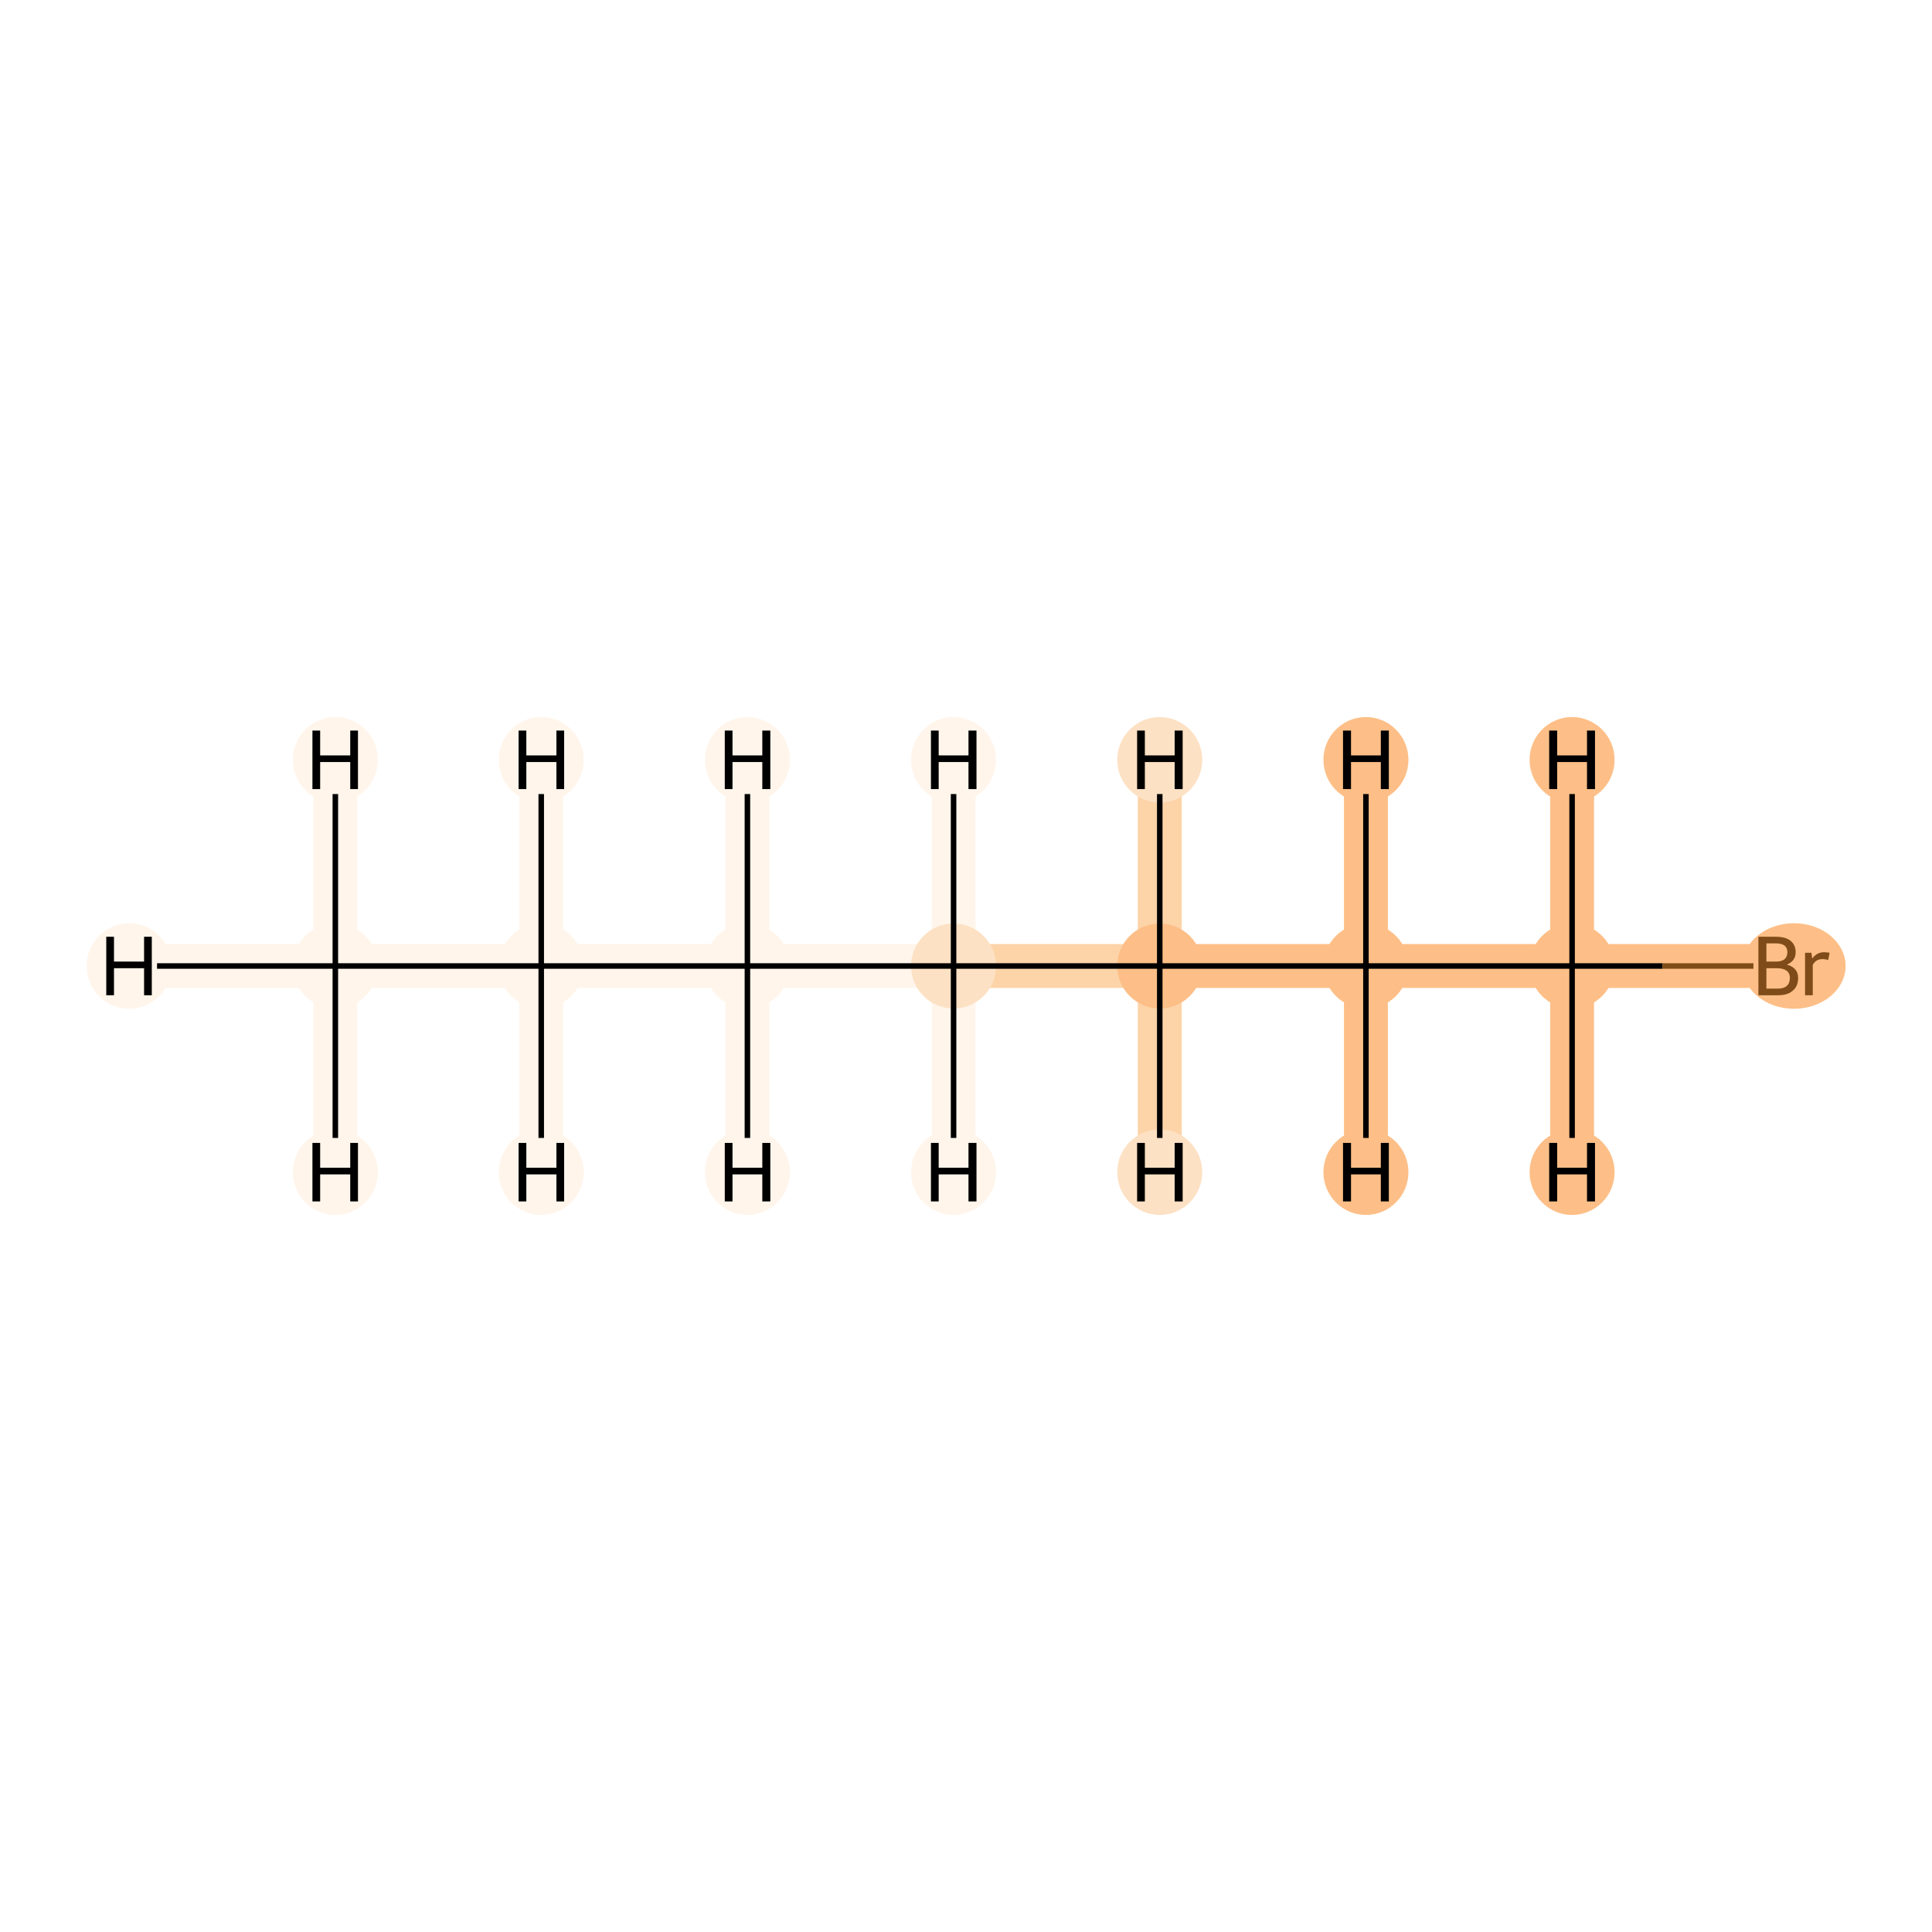 <?xml version='1.0' encoding='iso-8859-1'?>
<svg version='1.1' baseProfile='full'
              xmlns='http://www.w3.org/2000/svg'
                      xmlns:rdkit='http://www.rdkit.org/xml'
                      xmlns:xlink='http://www.w3.org/1999/xlink'
                  xml:space='preserve'
width='700px' height='700px' viewBox='0 0 700 700'>
<!-- END OF HEADER -->
<rect style='opacity:1.0;fill:#FFFFFF;stroke:none' width='700.0' height='700.0' x='0.0' y='0.0'> </rect>
<path d='M 121.5,350.0 L 196.1,350.0' style='fill:none;fill-rule:evenodd;stroke:#FFF5EB;stroke-width:15.9px;stroke-linecap:butt;stroke-linejoin:miter;stroke-opacity:1' />
<path d='M 121.5,350.0 L 46.8,350.0' style='fill:none;fill-rule:evenodd;stroke:#FFF5EB;stroke-width:15.9px;stroke-linecap:butt;stroke-linejoin:miter;stroke-opacity:1' />
<path d='M 121.5,350.0 L 121.5,275.3' style='fill:none;fill-rule:evenodd;stroke:#FFF5EB;stroke-width:15.9px;stroke-linecap:butt;stroke-linejoin:miter;stroke-opacity:1' />
<path d='M 121.5,350.0 L 121.5,424.7' style='fill:none;fill-rule:evenodd;stroke:#FFF5EB;stroke-width:15.9px;stroke-linecap:butt;stroke-linejoin:miter;stroke-opacity:1' />
<path d='M 196.1,350.0 L 270.8,350.0' style='fill:none;fill-rule:evenodd;stroke:#FFF5EB;stroke-width:15.9px;stroke-linecap:butt;stroke-linejoin:miter;stroke-opacity:1' />
<path d='M 196.1,350.0 L 196.1,424.7' style='fill:none;fill-rule:evenodd;stroke:#FFF5EB;stroke-width:15.9px;stroke-linecap:butt;stroke-linejoin:miter;stroke-opacity:1' />
<path d='M 196.1,350.0 L 196.1,275.3' style='fill:none;fill-rule:evenodd;stroke:#FFF5EB;stroke-width:15.9px;stroke-linecap:butt;stroke-linejoin:miter;stroke-opacity:1' />
<path d='M 270.8,350.0 L 345.5,350.0' style='fill:none;fill-rule:evenodd;stroke:#FFF5EB;stroke-width:15.9px;stroke-linecap:butt;stroke-linejoin:miter;stroke-opacity:1' />
<path d='M 270.8,350.0 L 270.8,275.3' style='fill:none;fill-rule:evenodd;stroke:#FFF5EB;stroke-width:15.9px;stroke-linecap:butt;stroke-linejoin:miter;stroke-opacity:1' />
<path d='M 270.8,350.0 L 270.8,424.7' style='fill:none;fill-rule:evenodd;stroke:#FFF5EB;stroke-width:15.9px;stroke-linecap:butt;stroke-linejoin:miter;stroke-opacity:1' />
<path d='M 345.5,350.0 L 420.2,350.0' style='fill:none;fill-rule:evenodd;stroke:#FDD3A8;stroke-width:15.9px;stroke-linecap:butt;stroke-linejoin:miter;stroke-opacity:1' />
<path d='M 345.5,350.0 L 345.5,424.7' style='fill:none;fill-rule:evenodd;stroke:#FFF5EB;stroke-width:15.9px;stroke-linecap:butt;stroke-linejoin:miter;stroke-opacity:1' />
<path d='M 345.5,350.0 L 345.5,275.3' style='fill:none;fill-rule:evenodd;stroke:#FFF5EB;stroke-width:15.9px;stroke-linecap:butt;stroke-linejoin:miter;stroke-opacity:1' />
<path d='M 420.2,350.0 L 494.9,350.0' style='fill:none;fill-rule:evenodd;stroke:#FDBF87;stroke-width:15.9px;stroke-linecap:butt;stroke-linejoin:miter;stroke-opacity:1' />
<path d='M 420.2,350.0 L 420.2,275.3' style='fill:none;fill-rule:evenodd;stroke:#FDD3A8;stroke-width:15.9px;stroke-linecap:butt;stroke-linejoin:miter;stroke-opacity:1' />
<path d='M 420.2,350.0 L 420.2,424.7' style='fill:none;fill-rule:evenodd;stroke:#FDD3A8;stroke-width:15.9px;stroke-linecap:butt;stroke-linejoin:miter;stroke-opacity:1' />
<path d='M 494.9,350.0 L 569.6,350.0' style='fill:none;fill-rule:evenodd;stroke:#FDBF87;stroke-width:15.9px;stroke-linecap:butt;stroke-linejoin:miter;stroke-opacity:1' />
<path d='M 494.9,350.0 L 494.9,424.7' style='fill:none;fill-rule:evenodd;stroke:#FDBF87;stroke-width:15.9px;stroke-linecap:butt;stroke-linejoin:miter;stroke-opacity:1' />
<path d='M 494.9,350.0 L 494.9,275.3' style='fill:none;fill-rule:evenodd;stroke:#FDBF87;stroke-width:15.9px;stroke-linecap:butt;stroke-linejoin:miter;stroke-opacity:1' />
<path d='M 569.6,350.0 L 644.3,350.0' style='fill:none;fill-rule:evenodd;stroke:#FDBF87;stroke-width:15.9px;stroke-linecap:butt;stroke-linejoin:miter;stroke-opacity:1' />
<path d='M 569.6,350.0 L 569.6,275.3' style='fill:none;fill-rule:evenodd;stroke:#FDBF87;stroke-width:15.9px;stroke-linecap:butt;stroke-linejoin:miter;stroke-opacity:1' />
<path d='M 569.6,350.0 L 569.6,424.7' style='fill:none;fill-rule:evenodd;stroke:#FDBF87;stroke-width:15.9px;stroke-linecap:butt;stroke-linejoin:miter;stroke-opacity:1' />
<ellipse cx='121.5' cy='350.0' rx='14.9' ry='14.9'  style='fill:#FFF5EB;fill-rule:evenodd;stroke:#FFF5EB;stroke-width:1.0px;stroke-linecap:butt;stroke-linejoin:miter;stroke-opacity:1' />
<ellipse cx='196.1' cy='350.0' rx='14.9' ry='14.9'  style='fill:#FFF5EB;fill-rule:evenodd;stroke:#FFF5EB;stroke-width:1.0px;stroke-linecap:butt;stroke-linejoin:miter;stroke-opacity:1' />
<ellipse cx='270.8' cy='350.0' rx='14.9' ry='14.9'  style='fill:#FFF5EB;fill-rule:evenodd;stroke:#FFF5EB;stroke-width:1.0px;stroke-linecap:butt;stroke-linejoin:miter;stroke-opacity:1' />
<ellipse cx='345.5' cy='350.0' rx='14.9' ry='14.9'  style='fill:#FDE1C4;fill-rule:evenodd;stroke:#FDE1C4;stroke-width:1.0px;stroke-linecap:butt;stroke-linejoin:miter;stroke-opacity:1' />
<ellipse cx='420.2' cy='350.0' rx='14.9' ry='14.9'  style='fill:#FDBF87;fill-rule:evenodd;stroke:#FDBF87;stroke-width:1.0px;stroke-linecap:butt;stroke-linejoin:miter;stroke-opacity:1' />
<ellipse cx='494.9' cy='350.0' rx='14.9' ry='14.9'  style='fill:#FDBF87;fill-rule:evenodd;stroke:#FDBF87;stroke-width:1.0px;stroke-linecap:butt;stroke-linejoin:miter;stroke-opacity:1' />
<ellipse cx='569.6' cy='350.0' rx='14.9' ry='14.9'  style='fill:#FDBF87;fill-rule:evenodd;stroke:#FDBF87;stroke-width:1.0px;stroke-linecap:butt;stroke-linejoin:miter;stroke-opacity:1' />
<ellipse cx='650.0' cy='350.0' rx='18.2' ry='15.0'  style='fill:#FDBF87;fill-rule:evenodd;stroke:#FDBF87;stroke-width:1.0px;stroke-linecap:butt;stroke-linejoin:miter;stroke-opacity:1' />
<ellipse cx='46.8' cy='350.0' rx='14.9' ry='15.0'  style='fill:#FFF5EB;fill-rule:evenodd;stroke:#FFF5EB;stroke-width:1.0px;stroke-linecap:butt;stroke-linejoin:miter;stroke-opacity:1' />
<ellipse cx='121.5' cy='275.3' rx='14.9' ry='15.0'  style='fill:#FFF5EB;fill-rule:evenodd;stroke:#FFF5EB;stroke-width:1.0px;stroke-linecap:butt;stroke-linejoin:miter;stroke-opacity:1' />
<ellipse cx='121.5' cy='424.7' rx='14.9' ry='15.0'  style='fill:#FFF5EB;fill-rule:evenodd;stroke:#FFF5EB;stroke-width:1.0px;stroke-linecap:butt;stroke-linejoin:miter;stroke-opacity:1' />
<ellipse cx='196.1' cy='424.7' rx='14.9' ry='15.0'  style='fill:#FFF5EB;fill-rule:evenodd;stroke:#FFF5EB;stroke-width:1.0px;stroke-linecap:butt;stroke-linejoin:miter;stroke-opacity:1' />
<ellipse cx='196.1' cy='275.3' rx='14.9' ry='15.0'  style='fill:#FFF5EB;fill-rule:evenodd;stroke:#FFF5EB;stroke-width:1.0px;stroke-linecap:butt;stroke-linejoin:miter;stroke-opacity:1' />
<ellipse cx='270.8' cy='275.3' rx='14.9' ry='15.0'  style='fill:#FFF5EB;fill-rule:evenodd;stroke:#FFF5EB;stroke-width:1.0px;stroke-linecap:butt;stroke-linejoin:miter;stroke-opacity:1' />
<ellipse cx='270.8' cy='424.7' rx='14.9' ry='15.0'  style='fill:#FFF5EB;fill-rule:evenodd;stroke:#FFF5EB;stroke-width:1.0px;stroke-linecap:butt;stroke-linejoin:miter;stroke-opacity:1' />
<ellipse cx='345.5' cy='424.7' rx='14.9' ry='15.0'  style='fill:#FFF5EB;fill-rule:evenodd;stroke:#FFF5EB;stroke-width:1.0px;stroke-linecap:butt;stroke-linejoin:miter;stroke-opacity:1' />
<ellipse cx='345.5' cy='275.3' rx='14.9' ry='15.0'  style='fill:#FFF5EB;fill-rule:evenodd;stroke:#FFF5EB;stroke-width:1.0px;stroke-linecap:butt;stroke-linejoin:miter;stroke-opacity:1' />
<ellipse cx='420.2' cy='275.3' rx='14.9' ry='15.0'  style='fill:#FDE1C4;fill-rule:evenodd;stroke:#FDE1C4;stroke-width:1.0px;stroke-linecap:butt;stroke-linejoin:miter;stroke-opacity:1' />
<ellipse cx='420.2' cy='424.7' rx='14.9' ry='15.0'  style='fill:#FDE1C4;fill-rule:evenodd;stroke:#FDE1C4;stroke-width:1.0px;stroke-linecap:butt;stroke-linejoin:miter;stroke-opacity:1' />
<ellipse cx='494.9' cy='424.7' rx='14.9' ry='15.0'  style='fill:#FDBF87;fill-rule:evenodd;stroke:#FDBF87;stroke-width:1.0px;stroke-linecap:butt;stroke-linejoin:miter;stroke-opacity:1' />
<ellipse cx='494.9' cy='275.3' rx='14.9' ry='15.0'  style='fill:#FDBF87;fill-rule:evenodd;stroke:#FDBF87;stroke-width:1.0px;stroke-linecap:butt;stroke-linejoin:miter;stroke-opacity:1' />
<ellipse cx='569.6' cy='275.3' rx='14.9' ry='15.0'  style='fill:#FDBF87;fill-rule:evenodd;stroke:#FDBF87;stroke-width:1.0px;stroke-linecap:butt;stroke-linejoin:miter;stroke-opacity:1' />
<ellipse cx='569.6' cy='424.7' rx='14.9' ry='15.0'  style='fill:#FDBF87;fill-rule:evenodd;stroke:#FDBF87;stroke-width:1.0px;stroke-linecap:butt;stroke-linejoin:miter;stroke-opacity:1' />
<path class='bond-0 atom-0 atom-1' d='M 121.5,350.0 L 196.1,350.0' style='fill:none;fill-rule:evenodd;stroke:#000000;stroke-width:2.0px;stroke-linecap:butt;stroke-linejoin:miter;stroke-opacity:1' />
<path class='bond-7 atom-0 atom-8' d='M 121.5,350.0 L 56.9,350.0' style='fill:none;fill-rule:evenodd;stroke:#000000;stroke-width:2.0px;stroke-linecap:butt;stroke-linejoin:miter;stroke-opacity:1' />
<path class='bond-8 atom-0 atom-9' d='M 121.5,350.0 L 121.5,287.7' style='fill:none;fill-rule:evenodd;stroke:#000000;stroke-width:2.0px;stroke-linecap:butt;stroke-linejoin:miter;stroke-opacity:1' />
<path class='bond-9 atom-0 atom-10' d='M 121.5,350.0 L 121.5,412.3' style='fill:none;fill-rule:evenodd;stroke:#000000;stroke-width:2.0px;stroke-linecap:butt;stroke-linejoin:miter;stroke-opacity:1' />
<path class='bond-1 atom-1 atom-2' d='M 196.1,350.0 L 270.8,350.0' style='fill:none;fill-rule:evenodd;stroke:#000000;stroke-width:2.0px;stroke-linecap:butt;stroke-linejoin:miter;stroke-opacity:1' />
<path class='bond-10 atom-1 atom-11' d='M 196.1,350.0 L 196.1,412.3' style='fill:none;fill-rule:evenodd;stroke:#000000;stroke-width:2.0px;stroke-linecap:butt;stroke-linejoin:miter;stroke-opacity:1' />
<path class='bond-11 atom-1 atom-12' d='M 196.1,350.0 L 196.1,287.7' style='fill:none;fill-rule:evenodd;stroke:#000000;stroke-width:2.0px;stroke-linecap:butt;stroke-linejoin:miter;stroke-opacity:1' />
<path class='bond-2 atom-2 atom-3' d='M 270.8,350.0 L 345.5,350.0' style='fill:none;fill-rule:evenodd;stroke:#000000;stroke-width:2.0px;stroke-linecap:butt;stroke-linejoin:miter;stroke-opacity:1' />
<path class='bond-12 atom-2 atom-13' d='M 270.8,350.0 L 270.8,287.7' style='fill:none;fill-rule:evenodd;stroke:#000000;stroke-width:2.0px;stroke-linecap:butt;stroke-linejoin:miter;stroke-opacity:1' />
<path class='bond-13 atom-2 atom-14' d='M 270.8,350.0 L 270.8,412.3' style='fill:none;fill-rule:evenodd;stroke:#000000;stroke-width:2.0px;stroke-linecap:butt;stroke-linejoin:miter;stroke-opacity:1' />
<path class='bond-3 atom-3 atom-4' d='M 345.5,350.0 L 420.2,350.0' style='fill:none;fill-rule:evenodd;stroke:#000000;stroke-width:2.0px;stroke-linecap:butt;stroke-linejoin:miter;stroke-opacity:1' />
<path class='bond-14 atom-3 atom-15' d='M 345.5,350.0 L 345.5,412.3' style='fill:none;fill-rule:evenodd;stroke:#000000;stroke-width:2.0px;stroke-linecap:butt;stroke-linejoin:miter;stroke-opacity:1' />
<path class='bond-15 atom-3 atom-16' d='M 345.5,350.0 L 345.5,287.7' style='fill:none;fill-rule:evenodd;stroke:#000000;stroke-width:2.0px;stroke-linecap:butt;stroke-linejoin:miter;stroke-opacity:1' />
<path class='bond-4 atom-4 atom-5' d='M 420.2,350.0 L 494.9,350.0' style='fill:none;fill-rule:evenodd;stroke:#000000;stroke-width:2.0px;stroke-linecap:butt;stroke-linejoin:miter;stroke-opacity:1' />
<path class='bond-16 atom-4 atom-17' d='M 420.2,350.0 L 420.2,287.7' style='fill:none;fill-rule:evenodd;stroke:#000000;stroke-width:2.0px;stroke-linecap:butt;stroke-linejoin:miter;stroke-opacity:1' />
<path class='bond-17 atom-4 atom-18' d='M 420.2,350.0 L 420.2,412.3' style='fill:none;fill-rule:evenodd;stroke:#000000;stroke-width:2.0px;stroke-linecap:butt;stroke-linejoin:miter;stroke-opacity:1' />
<path class='bond-5 atom-5 atom-6' d='M 494.9,350.0 L 569.6,350.0' style='fill:none;fill-rule:evenodd;stroke:#000000;stroke-width:2.0px;stroke-linecap:butt;stroke-linejoin:miter;stroke-opacity:1' />
<path class='bond-18 atom-5 atom-19' d='M 494.9,350.0 L 494.9,412.3' style='fill:none;fill-rule:evenodd;stroke:#000000;stroke-width:2.0px;stroke-linecap:butt;stroke-linejoin:miter;stroke-opacity:1' />
<path class='bond-19 atom-5 atom-20' d='M 494.9,350.0 L 494.9,287.7' style='fill:none;fill-rule:evenodd;stroke:#000000;stroke-width:2.0px;stroke-linecap:butt;stroke-linejoin:miter;stroke-opacity:1' />
<path class='bond-6 atom-6 atom-7' d='M 569.6,350.0 L 602.4,350.0' style='fill:none;fill-rule:evenodd;stroke:#000000;stroke-width:2.0px;stroke-linecap:butt;stroke-linejoin:miter;stroke-opacity:1' />
<path class='bond-6 atom-6 atom-7' d='M 602.4,350.0 L 635.3,350.0' style='fill:none;fill-rule:evenodd;stroke:#7F4C19;stroke-width:2.0px;stroke-linecap:butt;stroke-linejoin:miter;stroke-opacity:1' />
<path class='bond-20 atom-6 atom-21' d='M 569.6,350.0 L 569.6,287.7' style='fill:none;fill-rule:evenodd;stroke:#000000;stroke-width:2.0px;stroke-linecap:butt;stroke-linejoin:miter;stroke-opacity:1' />
<path class='bond-21 atom-6 atom-22' d='M 569.6,350.0 L 569.6,412.3' style='fill:none;fill-rule:evenodd;stroke:#000000;stroke-width:2.0px;stroke-linecap:butt;stroke-linejoin:miter;stroke-opacity:1' />
<path  class='atom-7' d='M 647.4 349.5
Q 649.4 350.0, 650.5 351.3
Q 651.5 352.5, 651.5 354.3
Q 651.5 357.3, 649.6 358.9
Q 647.8 360.6, 644.2 360.6
L 637.1 360.6
L 637.1 339.4
L 643.4 339.4
Q 647.0 339.4, 648.8 340.9
Q 650.6 342.4, 650.6 345.0
Q 650.6 348.2, 647.4 349.5
M 640.0 341.8
L 640.0 348.4
L 643.4 348.4
Q 645.5 348.4, 646.5 347.6
Q 647.6 346.7, 647.6 345.0
Q 647.6 341.8, 643.4 341.8
L 640.0 341.8
M 644.2 358.2
Q 646.3 358.2, 647.4 357.2
Q 648.5 356.2, 648.5 354.3
Q 648.5 352.6, 647.3 351.7
Q 646.1 350.8, 643.8 350.8
L 640.0 350.8
L 640.0 358.2
L 644.2 358.2
' fill='#7F4C19'/>
<path  class='atom-7' d='M 656.3 345.2
L 656.6 347.3
Q 658.3 345.0, 660.9 345.0
Q 661.7 345.0, 662.9 345.2
L 662.4 347.8
Q 661.1 347.5, 660.4 347.5
Q 659.1 347.5, 658.3 348.0
Q 657.5 348.4, 656.8 349.6
L 656.8 360.6
L 654.0 360.6
L 654.0 345.2
L 656.3 345.2
' fill='#7F4C19'/>
<path  class='atom-8' d='M 38.5 339.4
L 41.3 339.4
L 41.3 348.4
L 52.2 348.4
L 52.2 339.4
L 55.0 339.4
L 55.0 360.6
L 52.2 360.6
L 52.2 350.8
L 41.3 350.8
L 41.3 360.6
L 38.5 360.6
L 38.5 339.4
' fill='#000000'/>
<path  class='atom-9' d='M 113.2 264.7
L 116.0 264.7
L 116.0 273.7
L 126.9 273.7
L 126.9 264.7
L 129.7 264.7
L 129.7 285.9
L 126.9 285.9
L 126.9 276.1
L 116.0 276.1
L 116.0 285.9
L 113.2 285.9
L 113.2 264.7
' fill='#000000'/>
<path  class='atom-10' d='M 113.2 414.1
L 116.0 414.1
L 116.0 423.1
L 126.9 423.1
L 126.9 414.1
L 129.7 414.1
L 129.7 435.3
L 126.9 435.3
L 126.9 425.5
L 116.0 425.5
L 116.0 435.3
L 113.2 435.3
L 113.2 414.1
' fill='#000000'/>
<path  class='atom-11' d='M 187.9 414.1
L 190.7 414.1
L 190.7 423.1
L 201.6 423.1
L 201.6 414.1
L 204.4 414.1
L 204.4 435.3
L 201.6 435.3
L 201.6 425.5
L 190.7 425.5
L 190.7 435.3
L 187.9 435.3
L 187.9 414.1
' fill='#000000'/>
<path  class='atom-12' d='M 187.9 264.7
L 190.7 264.7
L 190.7 273.7
L 201.6 273.7
L 201.6 264.7
L 204.4 264.7
L 204.4 285.9
L 201.6 285.9
L 201.6 276.1
L 190.7 276.1
L 190.7 285.9
L 187.9 285.9
L 187.9 264.7
' fill='#000000'/>
<path  class='atom-13' d='M 262.6 264.7
L 265.4 264.7
L 265.4 273.7
L 276.2 273.7
L 276.2 264.7
L 279.1 264.7
L 279.1 285.9
L 276.2 285.9
L 276.2 276.1
L 265.4 276.1
L 265.4 285.9
L 262.6 285.9
L 262.6 264.7
' fill='#000000'/>
<path  class='atom-14' d='M 262.6 414.1
L 265.4 414.1
L 265.4 423.1
L 276.2 423.1
L 276.2 414.1
L 279.1 414.1
L 279.1 435.3
L 276.2 435.3
L 276.2 425.5
L 265.4 425.5
L 265.4 435.3
L 262.6 435.3
L 262.6 414.1
' fill='#000000'/>
<path  class='atom-15' d='M 337.3 414.1
L 340.1 414.1
L 340.1 423.1
L 350.9 423.1
L 350.9 414.1
L 353.8 414.1
L 353.8 435.3
L 350.9 435.3
L 350.9 425.5
L 340.1 425.5
L 340.1 435.3
L 337.3 435.3
L 337.3 414.1
' fill='#000000'/>
<path  class='atom-16' d='M 337.3 264.7
L 340.1 264.7
L 340.1 273.7
L 350.9 273.7
L 350.9 264.7
L 353.8 264.7
L 353.8 285.9
L 350.9 285.9
L 350.9 276.1
L 340.1 276.1
L 340.1 285.9
L 337.3 285.9
L 337.3 264.7
' fill='#000000'/>
<path  class='atom-17' d='M 412.0 264.7
L 414.8 264.7
L 414.8 273.7
L 425.6 273.7
L 425.6 264.7
L 428.5 264.7
L 428.5 285.9
L 425.6 285.9
L 425.6 276.1
L 414.8 276.1
L 414.8 285.9
L 412.0 285.9
L 412.0 264.7
' fill='#000000'/>
<path  class='atom-18' d='M 412.0 414.1
L 414.8 414.1
L 414.8 423.1
L 425.6 423.1
L 425.6 414.1
L 428.5 414.1
L 428.5 435.3
L 425.6 435.3
L 425.6 425.5
L 414.8 425.5
L 414.8 435.3
L 412.0 435.3
L 412.0 414.1
' fill='#000000'/>
<path  class='atom-19' d='M 486.6 414.1
L 489.5 414.1
L 489.5 423.1
L 500.3 423.1
L 500.3 414.1
L 503.2 414.1
L 503.2 435.3
L 500.3 435.3
L 500.3 425.5
L 489.5 425.5
L 489.5 435.3
L 486.6 435.3
L 486.6 414.1
' fill='#000000'/>
<path  class='atom-20' d='M 486.6 264.7
L 489.5 264.7
L 489.5 273.7
L 500.3 273.7
L 500.3 264.7
L 503.2 264.7
L 503.2 285.9
L 500.3 285.9
L 500.3 276.1
L 489.5 276.1
L 489.5 285.9
L 486.6 285.9
L 486.6 264.7
' fill='#000000'/>
<path  class='atom-21' d='M 561.3 264.7
L 564.2 264.7
L 564.2 273.7
L 575.0 273.7
L 575.0 264.7
L 577.9 264.7
L 577.9 285.9
L 575.0 285.9
L 575.0 276.1
L 564.2 276.1
L 564.2 285.9
L 561.3 285.9
L 561.3 264.7
' fill='#000000'/>
<path  class='atom-22' d='M 561.3 414.1
L 564.2 414.1
L 564.2 423.1
L 575.0 423.1
L 575.0 414.1
L 577.9 414.1
L 577.9 435.3
L 575.0 435.3
L 575.0 425.5
L 564.2 425.5
L 564.2 435.3
L 561.3 435.3
L 561.3 414.1
' fill='#000000'/>
</svg>
